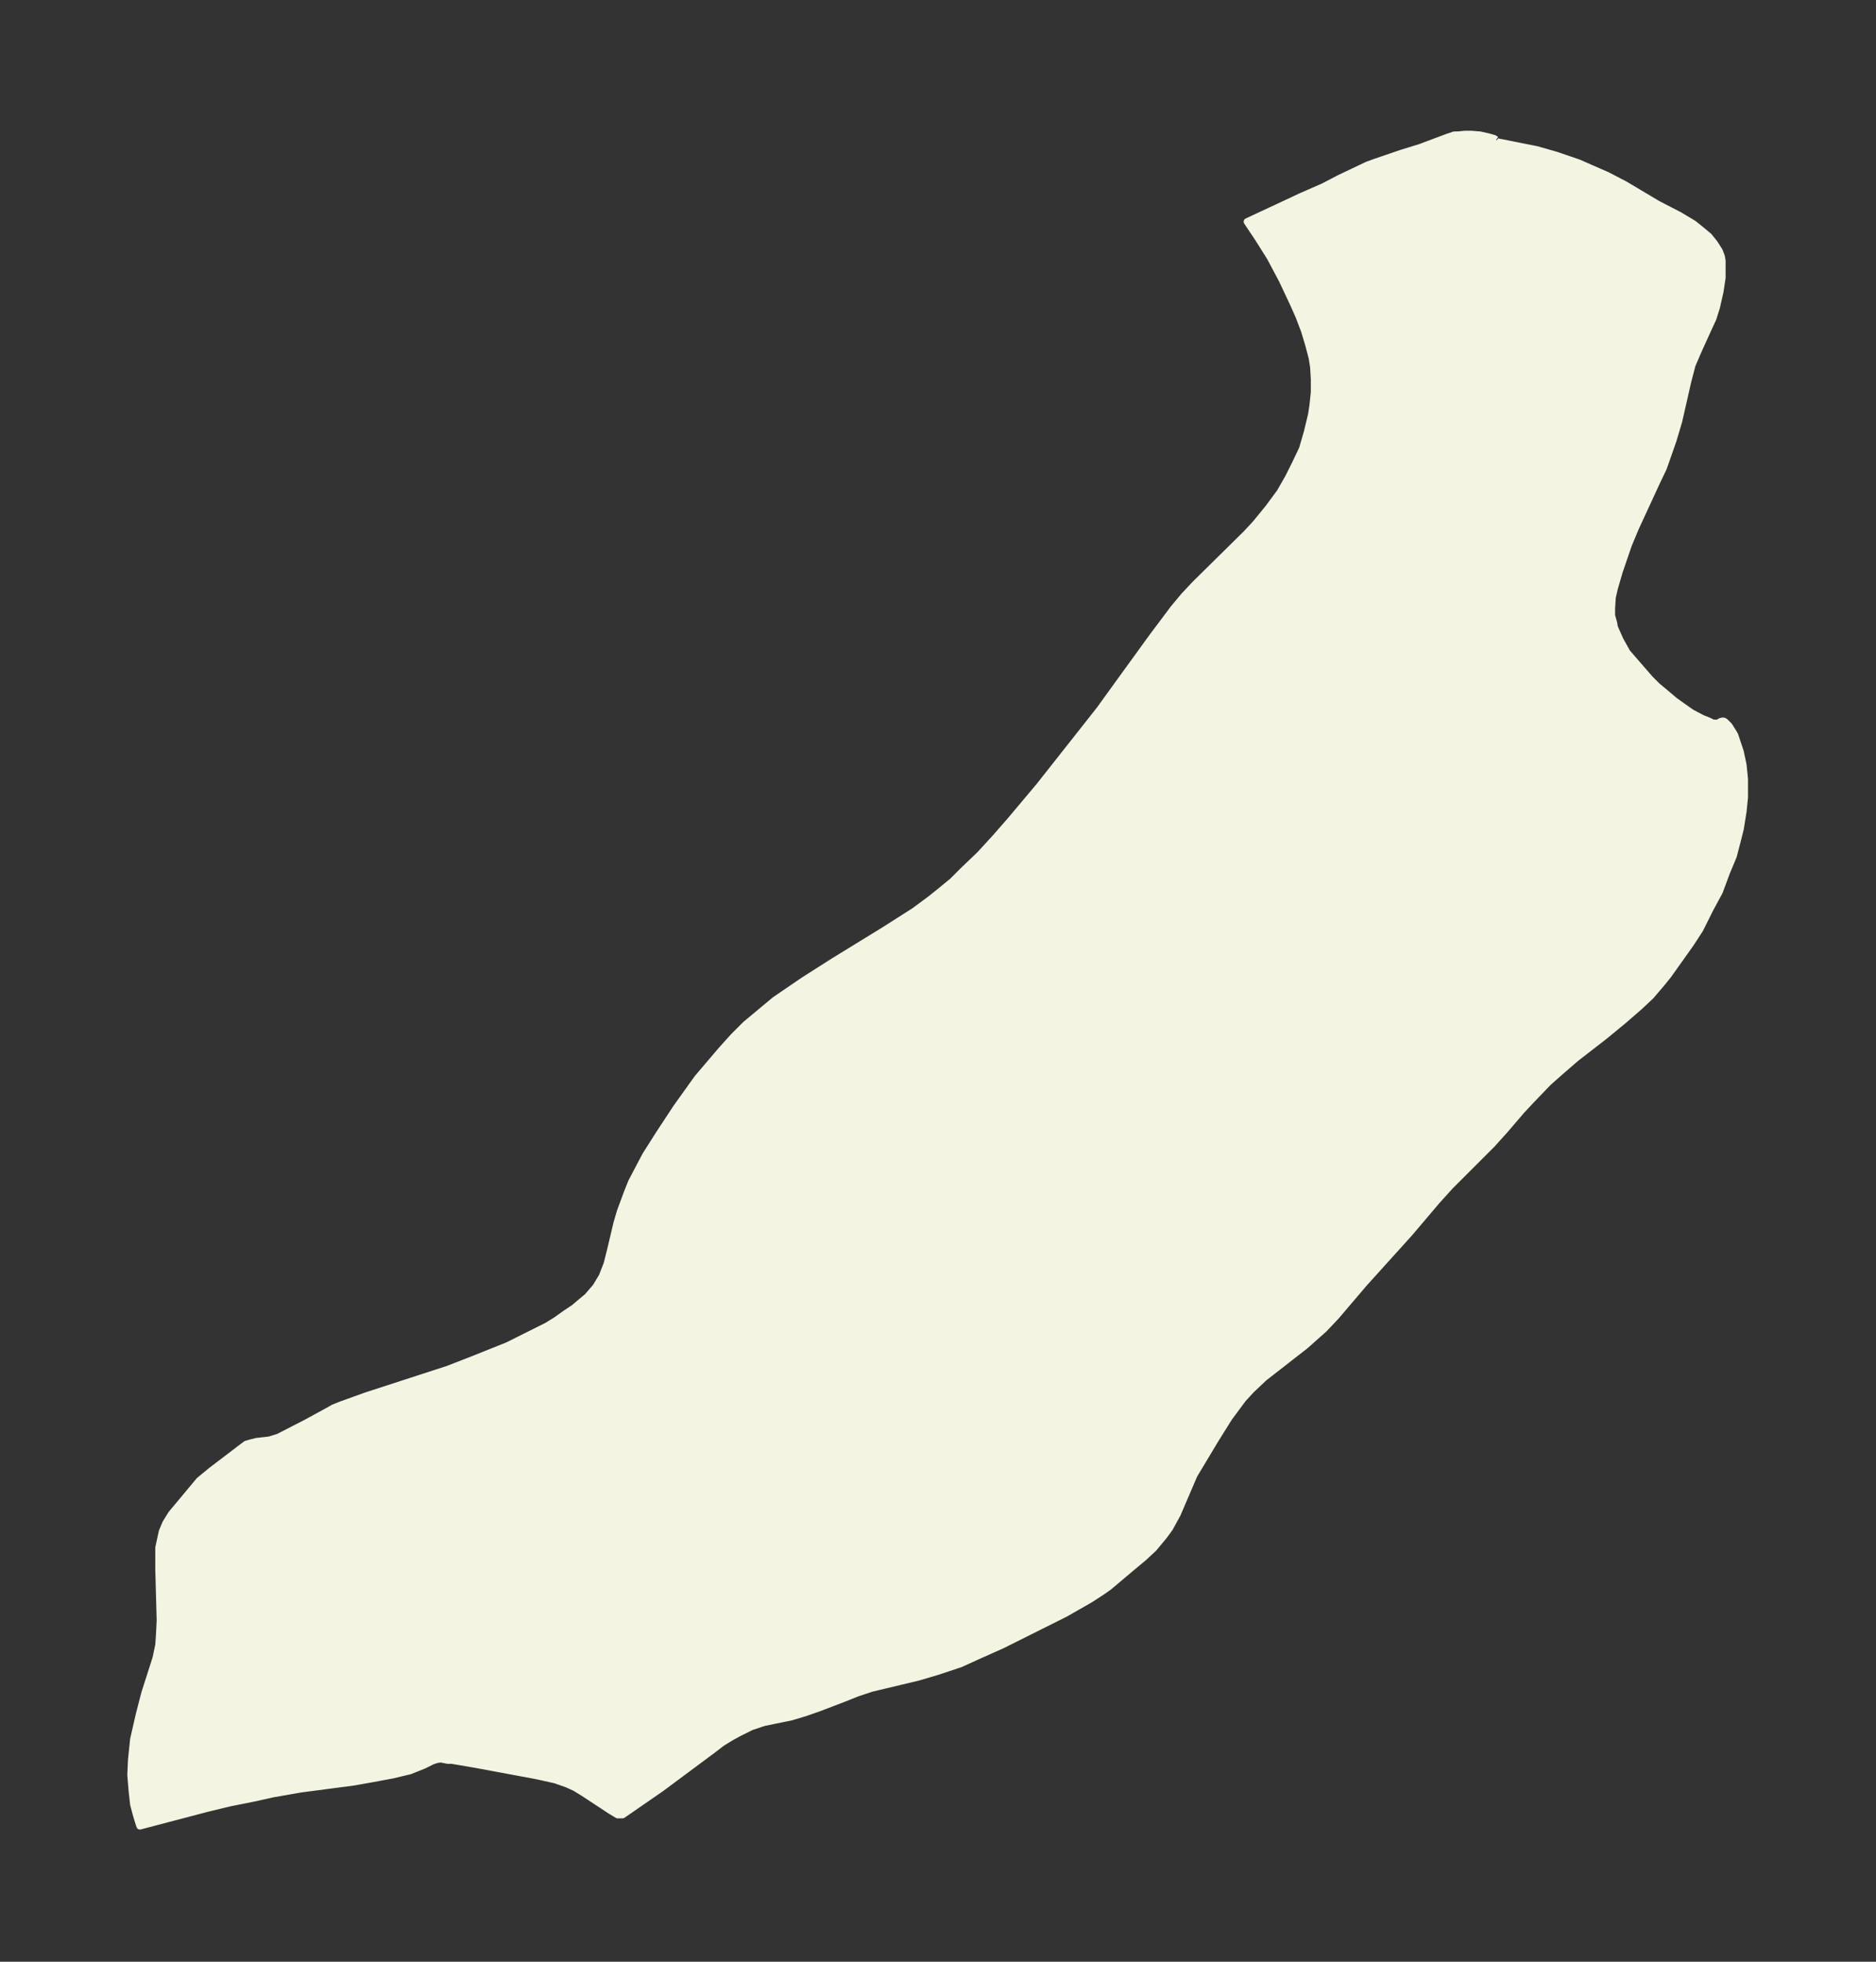 <svg xmlns="http://www.w3.org/2000/svg" xmlns:xlink="http://www.w3.org/1999/xlink" width="357.6" height="374" viewBox="0 0 268.2 280.5"><rect x="0" y="0" width="268.2" height="280.5" fill="#333333" stroke="none"/><defs><style>*{stroke-linejoin:round;stroke-linecap:butt}</style></defs><g id="figure_1"><path id="patch_1" fill="none" d="M0 280.5h268.2V0H0z"/><g id="axes_1"><g id="PatchCollection_1"><defs><path id="m37e26742ec" stroke="#f4f4e2" d="m213.9-260.4.2.2.6.1 5 1 2.8.8 3.2 1.1 4.1 1.8 2.5 1.3 4.7 2.8 3.1 1.6 2 1.2 1 .8 1.2 1 .8 1 .7 1.1.3.8.1.6v2.4l-.3 2-.5 2.2-.5 1.6-.6 1.3-1.5 3.3-.9 2.1-.6 2.3-1.3 5.7-.8 2.7-.8 2.3-.6 1.7-1 2.1-3 6.5-1 2.4-1.3 3.8-.7 2.4-.3 1.3-.1 1.6v1l.3 1.1.1.6.8 1.8 1 1.8 1.3 1.5 2 2.3 1 1 1.2 1 1.3 1.1 1.4 1 1 .7 1.5.8 1 .4.6.3h1v-.2l.3-.1h.2l.2.1.6.6.5.8.3.5.4 1.2.4 1.2.4 1.9.2 2v2.6l-.2 2-.4 2.5-.4 1.6-.6 2.3-1 2.4-1 2.7-1.3 2.4-1.5 3-1.3 2-3.2 4.5-.8 1-1.7 2-1.6 1.5-2.3 2-2.8 2.3-4 3.1-2.2 1.9-1.8 1.6-2.4 2.5-1.4 1.5-2.4 2.8-1.8 2-6 6-1.9 2.1-3.9 4.6L195-97l-4 4.7-1.7 1.8-2.7 2.4-5.9 4.6-1.8 1.7-1.2 1.3-2 2.7-2 3.2-1.8 3-1.2 2-2.4 5.6-1.1 2-.8 1.1-1.5 1.8-1.4 1.3-1.8 1.5-3.2 2.7-1 .7-1.7 1.1-3.5 2-3 1.5-6 3-3.8 1.7-2.2 1-3.3 1.1-2.7.8-6.7 1.6-2.1.7-2 .8-3.4 1.3-2 .7-2 .6-3.9.8-1.8.6-1.8.9-1.1.6-1.3.8-1.3 1-7.4 5.5L89-21h-.7l-1-.6-3.8-2.5-1.3-.8-1.1-.5-1.7-.6-2.7-.6-8.6-1.6-3.5-.6H64l-1-.2-.6.1-.6.2-1.2.6-1 .4-1 .4-2.5.6-2.7.5-2.8.5-7.6 1-4 .7-2.7.6-3.5.7-3.3.8-9.5 2.5-.2-.6-.3-1-.4-1.5-.2-1.8-.2-2.4.1-2.2.3-2.9.8-3.5.8-3.1 1.6-5 .4-1.9.1-1.5.1-2-.2-7.3v-3.1l.3-1.4.2-.9.5-1.2.8-1.3 3-3.6 1-1.2 1.7-1.4 4.2-3.2.8-.6.7-.2.8-.2 1.8-.2 1.3-.4 3.9-2 3.3-1.8.7-.4 1-.4 3.6-1.3 8-2.6 3.7-1.2 3.6-1.4 5-2 3.4-1.7 2.2-1.1 1.3-.8 1.4-1 1.2-.8.7-.6 1.2-1 1.2-1.4.9-1.5.7-1.8.5-2 .9-3.8.5-1.7 1-2.7.6-1.5 1-1.9 1-1.9 1.9-3 2.5-3.8 3-4.2 1.7-2 1.7-2 1.8-2 1.7-1.7 1.8-1.5 2.4-2 4.1-2.8 4.4-2.8 7-4.3 4.4-2.8 2.3-1.7 1.5-1.2 1.7-1.4 1.6-1.6 2.3-2.2 2.2-2.4 2.1-2.4 4.2-5 8.6-10.9 2.6-3.6 5-6.9 3-4 1.5-1.8 1.6-1.7 7.3-7.2 1.3-1.4 1.8-2.2 1.7-2.3 1.2-2.1 1-2 1-2.1.7-2.4.6-2.5.2-1.3.2-1.9v-1.9l-.1-1.7-.2-1.3-.5-1.9-.6-2-.8-2.1-.8-1.8-1.6-3.4-1.7-3.2-1.7-2.7-1.6-2.4 7.7-3.6 3.2-1.4 2.3-1.2 4-1.9 1.1-.4 3.8-1.3 2.6-.8 4-1.5.9-.3h.5l1-.1h1l1.2.1 1.3.3.7.2.3.2"/></defs><g clip-path="url(#pb2085a7372)"><use xlink:href="#m37e26742ec" y="280.5" fill="#f4f4e2" stroke="#f4f4e2"/></g></g></g></g><defs><clipPath id="pb2085a7372"><path d="M7.2 7.2H261v266.1H7.2z"/></clipPath></defs></svg>
